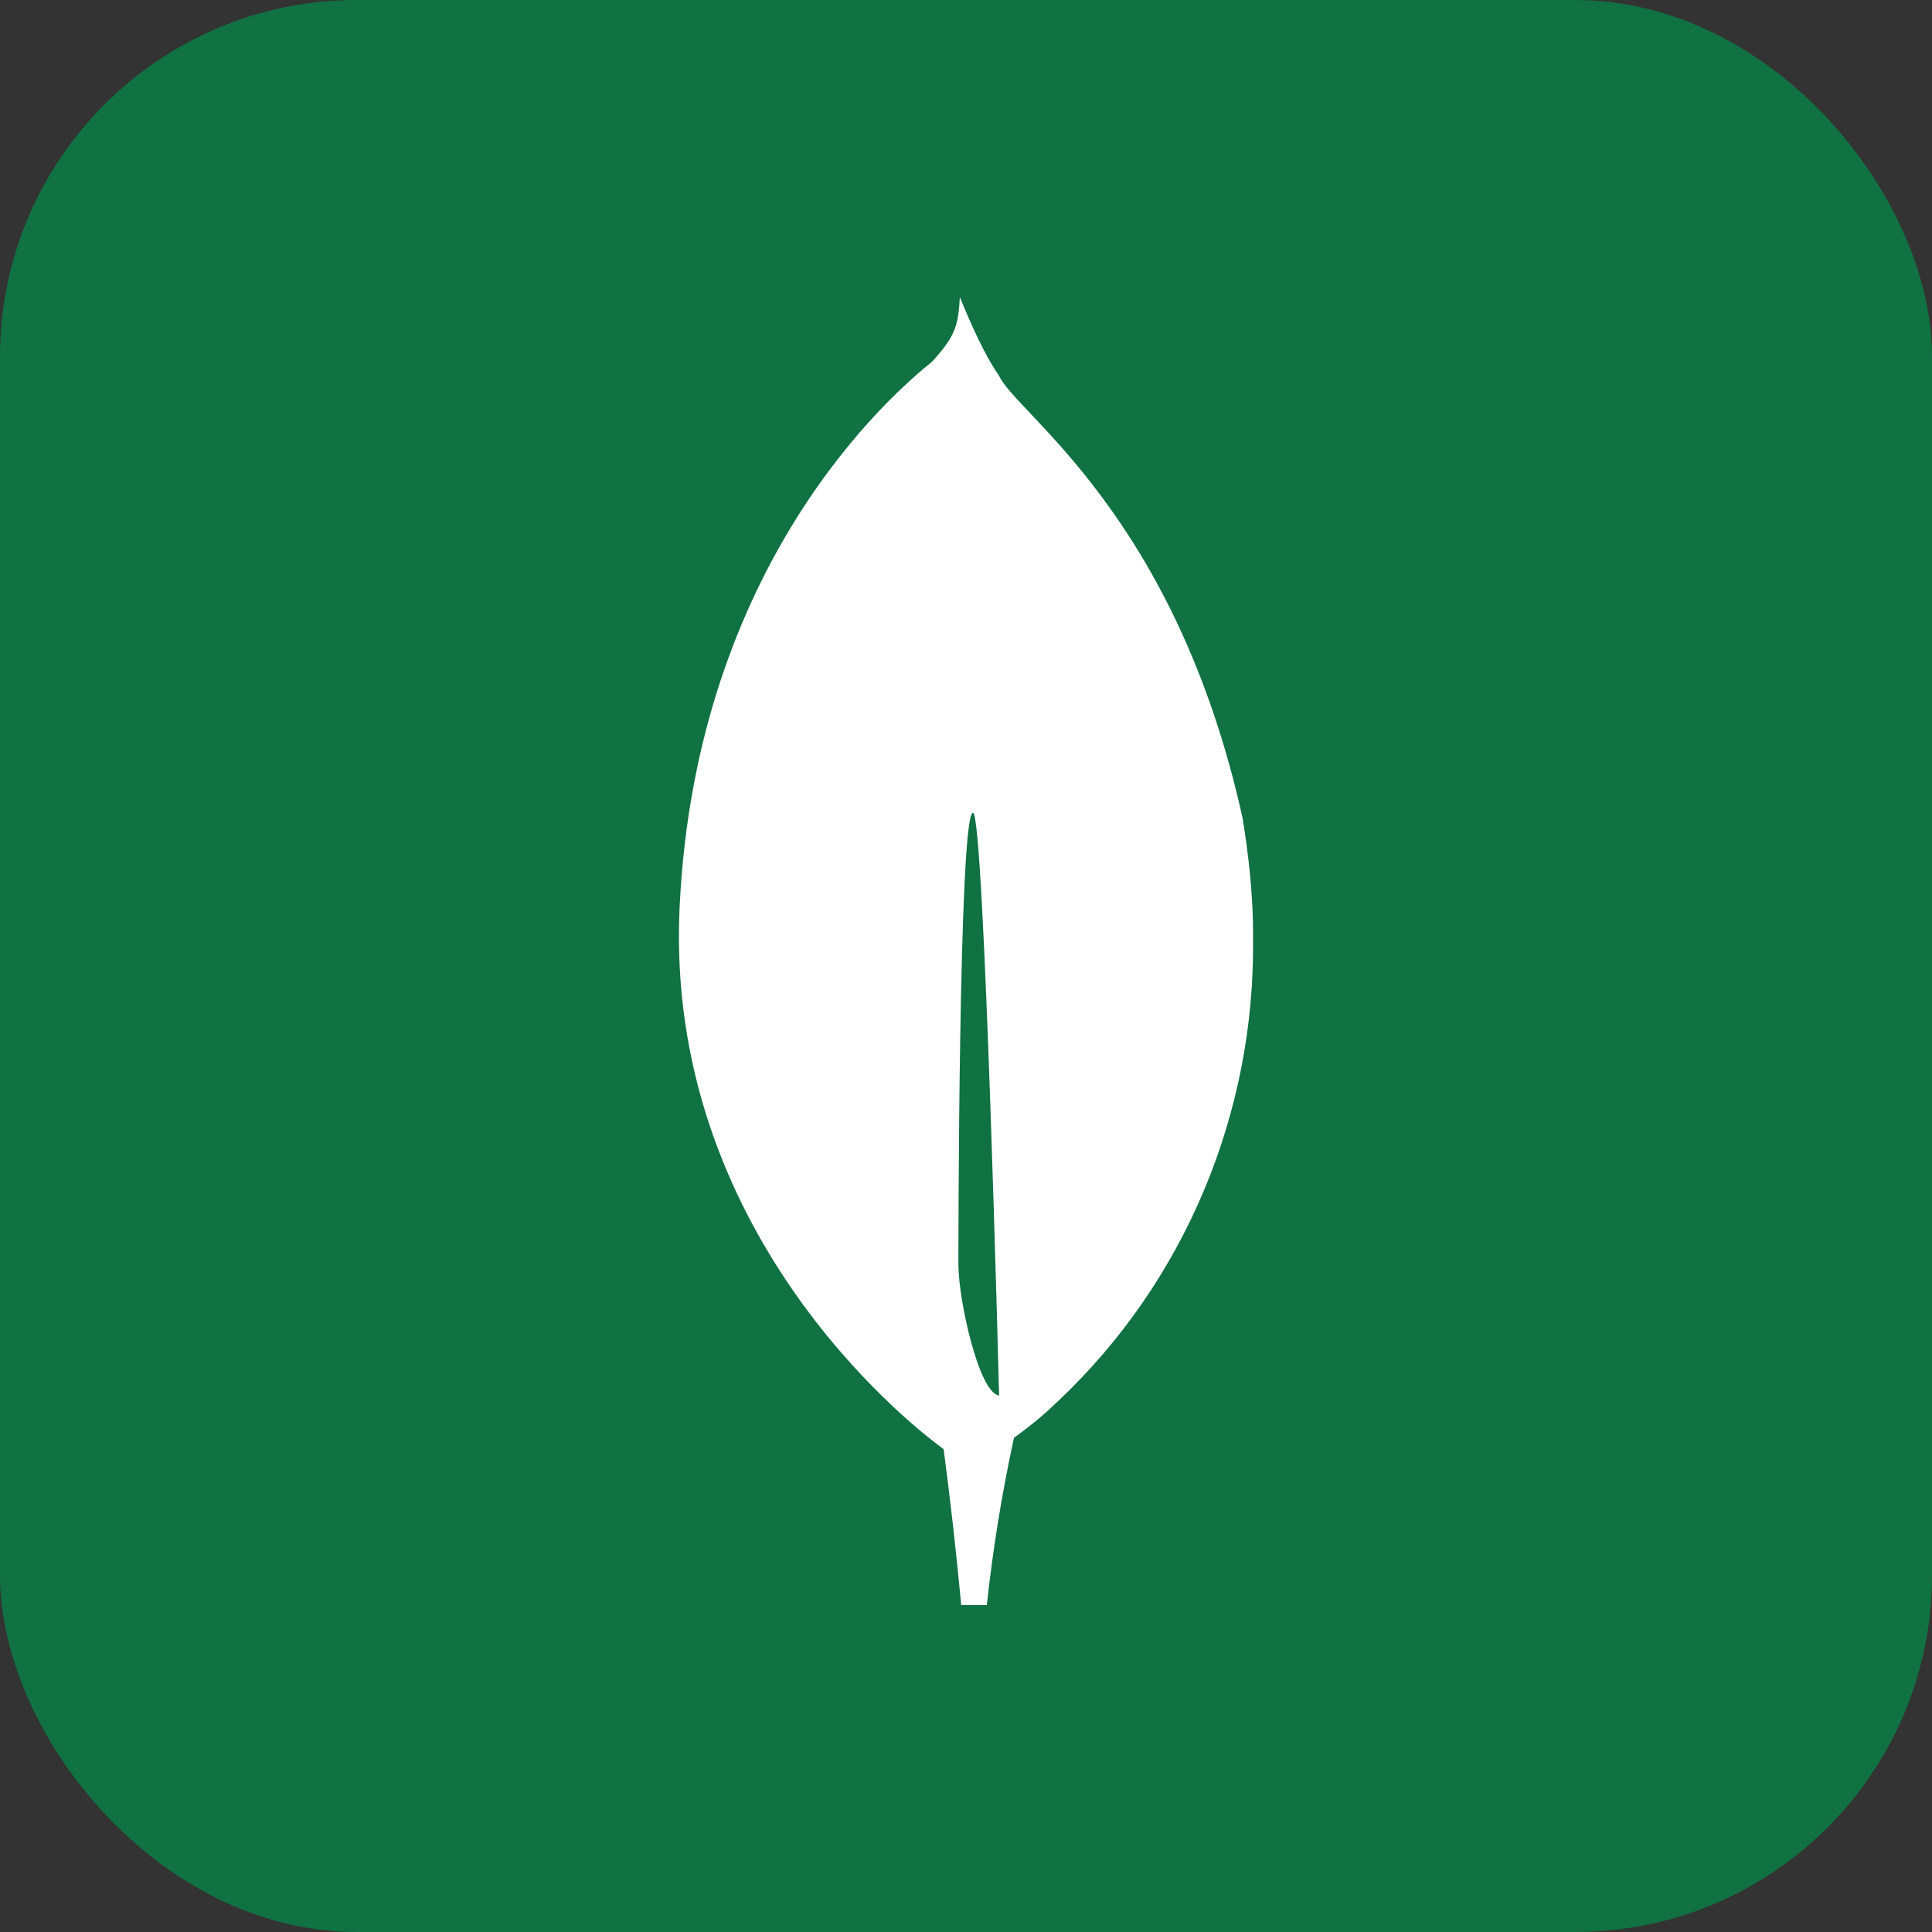 <svg width="65" height="65" viewBox="0 0 65 65" fill="none" xmlns="http://www.w3.org/2000/svg">
<rect x="0" y="0" width="65" height="65" fill="#333333" stroke="none"/>
<rect width="65" height="65" rx="12" fill="#107142"/>
<g clip-path="url(#clip0)">
<path d="M41.804 27.517C39.539 17.288 34.186 13.925 33.611 12.64C33.109 11.918 32.661 10.891 32.294 10C32.23 10.908 32.195 11.256 31.357 12.171C30.061 13.208 23.405 18.921 22.864 30.541C22.359 41.379 30.515 47.838 31.622 48.661L31.747 48.753C31.978 50.498 32.175 52.247 32.339 54H33.2C33.405 52.108 33.71 50.229 34.114 48.372C34.861 47.829 35.197 47.523 35.637 47.101C37.724 45.125 39.383 42.723 40.506 40.05C41.629 37.377 42.192 34.493 42.157 31.584C42.175 30.091 41.972 28.537 41.804 27.517V27.517ZM32.244 42.542C32.244 42.542 32.244 27.341 32.736 27.343C33.118 27.343 33.614 46.951 33.614 46.951C32.932 46.868 32.244 43.724 32.244 42.542Z" fill="white"/>
</g>
<defs>
<clipPath id="clip0">
<rect width="43" height="44" fill="white" transform="translate(11 10)"/>
</clipPath>
</defs>
</svg>
